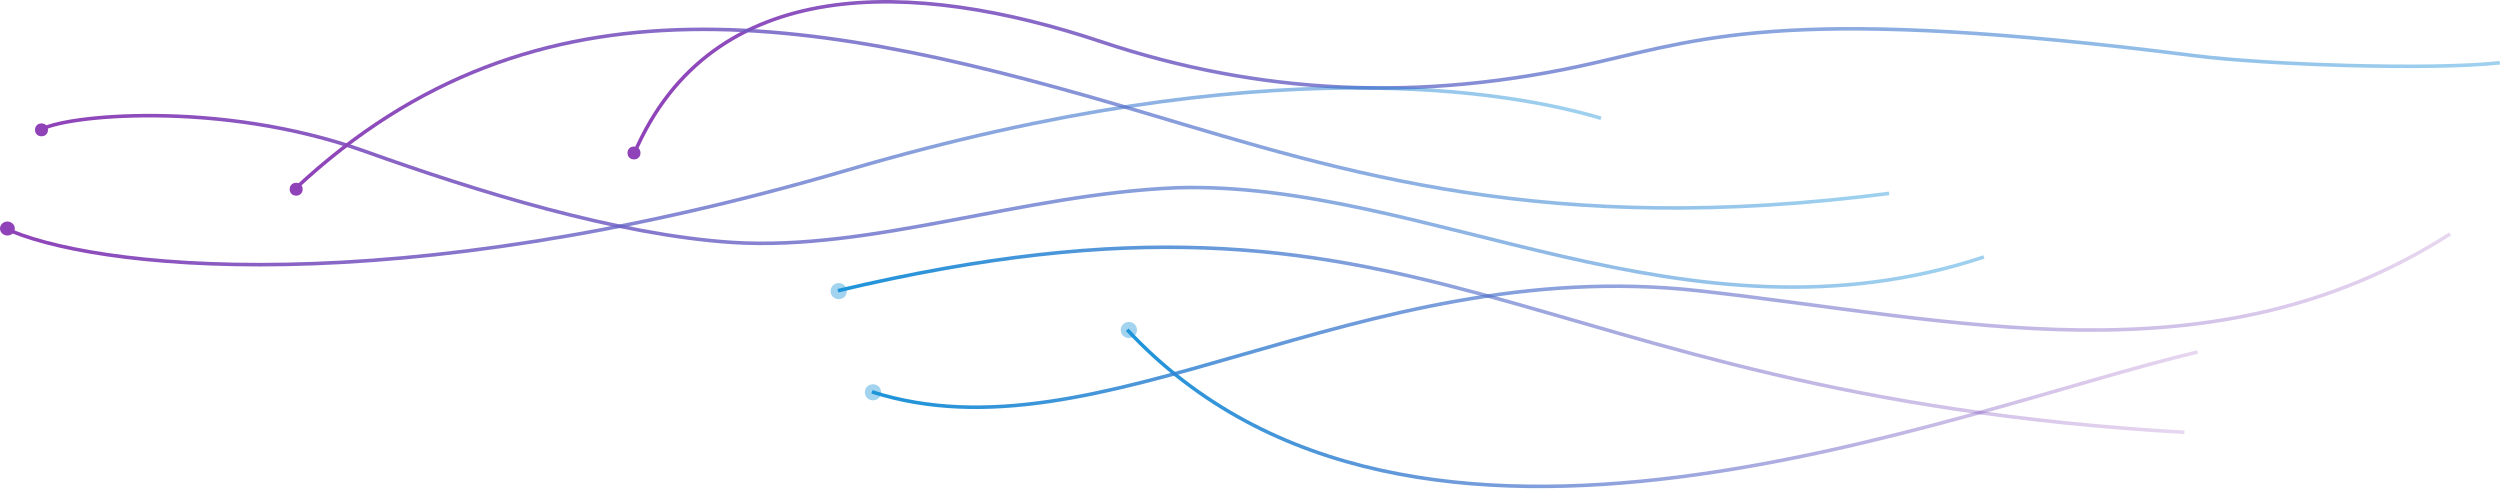<?xml version="1.0" encoding="UTF-8" standalone="no"?>
<svg
   width="348.606mm"
   height="68.851mm"
   viewBox="0 0 348.606 68.851"
   version="1.1"
   id="svg6"
   inkscape:version="1.1-dev (be1bb4d, 2020-10-16)"
   sodipodi:docname="benefits_line.svg"
   xmlns:inkscape="http://www.inkscape.org/namespaces/inkscape"
   xmlns:sodipodi="http://sodipodi.sourceforge.net/DTD/sodipodi-0.dtd"
   xmlns:xlink="http://www.w3.org/1999/xlink"
   xmlns="http://www.w3.org/2000/svg"
   xmlns:svg="http://www.w3.org/2000/svg">
  <defs
     id="defs2">
    <marker
       style="overflow:visible"
       id="DotM"
       refX="0"
       refY="0"
       orient="auto"
       inkscape:stockid="DotM"
       inkscape:isstock="true">
      <path
         transform="matrix(0.4,0,0,0.4,2.96,0.4)"
         style="fill:context-stroke;fill-rule:evenodd;stroke:context-stroke;stroke-width:1pt"
         d="m -2.5,-1 c 0,2.76 -2.24,5 -5,5 -2.76,0 -5,-2.24 -5,-5 0,-2.76 2.24,-5 5,-5 2.76,0 5,2.24 5,5 z"
         id="path1054" />
    </marker>
    <linearGradient
       inkscape:collect="always"
       id="linearGradient849">
      <stop
         style="stop-color:#9042b8;stop-opacity:1;"
         offset="0"
         id="stop845" />
      <stop
         style="stop-color:#1d94d9;stop-opacity:0.426"
         offset="1"
         id="stop847" />
    </linearGradient>
    <linearGradient
       inkscape:collect="always"
       id="linearGradient949">
      <stop
         style="stop-color:#1d94d9;stop-opacity:1"
         offset="0"
         id="stop945" />
      <stop
         style="stop-color:#9042b8;stop-opacity:0.213"
         offset="1"
         id="stop947" />
    </linearGradient>
    <filter
       inkscape:collect="always"
       style="color-interpolation-filters:sRGB"
       id="filter905"
       x="-1.2"
       width="3.4"
       y="-1.2"
       height="3.4">
      <feGaussianBlur
         inkscape:collect="always"
         stdDeviation="0.316"
         id="feGaussianBlur907" />
    </filter>
    <filter
       inkscape:collect="always"
       style="color-interpolation-filters:sRGB"
       id="filter905-3"
       x="-1.2"
       width="3.4"
       y="-1.2"
       height="3.4">
      <feGaussianBlur
         inkscape:collect="always"
         stdDeviation="0.316"
         id="feGaussianBlur907-4" />
    </filter>
    <filter
       inkscape:collect="always"
       style="color-interpolation-filters:sRGB"
       id="filter905-5"
       x="-1.2"
       width="3.4"
       y="-1.2"
       height="3.4">
      <feGaussianBlur
         inkscape:collect="always"
         stdDeviation="0.316"
         id="feGaussianBlur907-40" />
    </filter>
    <linearGradient
       inkscape:collect="always"
       xlink:href="#linearGradient849"
       id="linearGradient878"
       x1="75.881"
       y1="30.814"
       x2="336.191"
       y2="30.814"
       gradientUnits="userSpaceOnUse"
       gradientTransform="translate(10.468,64.176)" />
    <linearGradient
       inkscape:collect="always"
       xlink:href="#linearGradient849"
       id="linearGradient898"
       x1="19.871"
       y1="35.025"
       x2="291.022"
       y2="35.025"
       gradientUnits="userSpaceOnUse"
       gradientTransform="translate(-16.277,77.225)" />
    <linearGradient
       inkscape:collect="always"
       xlink:href="#linearGradient849"
       id="linearGradient908"
       x1="22.891"
       y1="23.096"
       x2="245.731"
       y2="23.096"
       gradientUnits="userSpaceOnUse"
       gradientTransform="translate(-24.379,85.659)" />
    <linearGradient
       inkscape:collect="always"
       xlink:href="#linearGradient949"
       id="linearGradient918"
       x1="157.559"
       y1="166.695"
       x2="306.937"
       y2="166.695"
       gradientUnits="userSpaceOnUse"
       gradientTransform="translate(-2.413,-25.601)" />
    <filter
       inkscape:collect="always"
       style="color-interpolation-filters:sRGB"
       id="filter920"
       x="-0.007"
       width="1.014"
       y="-0.047"
       height="1.094">
      <feGaussianBlur
         inkscape:collect="always"
         stdDeviation="0.428"
         id="feGaussianBlur922" />
    </filter>
    <linearGradient
       inkscape:collect="always"
       xlink:href="#linearGradient949"
       id="linearGradient932"
       x1="124.636"
       y1="170.897"
       x2="344.825"
       y2="170.897"
       gradientUnits="userSpaceOnUse"
       gradientTransform="translate(-5.028,-42.011)" />
    <filter
       inkscape:collect="always"
       style="color-interpolation-filters:sRGB"
       id="filter934"
       x="-0.007"
       width="1.013"
       y="-0.061"
       height="1.121">
      <feGaussianBlur
         inkscape:collect="always"
         stdDeviation="0.611"
         id="feGaussianBlur936" />
    </filter>
    <linearGradient
       inkscape:collect="always"
       xlink:href="#linearGradient949"
       id="linearGradient876"
       x1="116.433"
       y1="186.64"
       x2="304.231"
       y2="186.64"
       gradientUnits="userSpaceOnUse"
       gradientTransform="translate(-1.558,-55.074)" />
    <filter
       inkscape:collect="always"
       style="color-interpolation-filters:sRGB"
       id="filter878"
       x="-0.007"
       width="1.014"
       y="-0.05"
       height="1.099">
      <feGaussianBlur
         inkscape:collect="always"
         stdDeviation="0.534"
         id="feGaussianBlur880" />
    </filter>
    <linearGradient
       inkscape:collect="always"
       xlink:href="#linearGradient849"
       id="linearGradient892"
       x1="43.708"
       y1="61.896"
       x2="266.05"
       y2="61.896"
       gradientUnits="userSpaceOnUse"
       gradientTransform="translate(-4.544,38.821)" />
  </defs>
  <sodipodi:namedview
     id="base"
     pagecolor="#ffffff"
     bordercolor="#666666"
     borderopacity="1.0"
     inkscape:pageopacity="0.0"
     inkscape:pageshadow="2"
     inkscape:zoom="0.49497475"
     inkscape:cx="830.34539"
     inkscape:cy="-209.10158"
     inkscape:document-units="mm"
     inkscape:current-layer="layer1"
     showgrid="false"
     inkscape:window-width="1600"
     inkscape:window-height="837"
     inkscape:window-x="-8"
     inkscape:window-y="-8"
     inkscape:window-maximized="1"
     fit-margin-top="0"
     fit-margin-left="0"
     fit-margin-right="0"
     fit-margin-bottom="0"
     inkscape:snap-bbox="false"
     inkscape:snap-global="true"
     inkscape:object-paths="false"
     inkscape:snap-intersection-paths="false" />
     <style type="text/css">
         <!-- path {
             stroke-dasharray: 1000;
             stroke-dashoffset: 1000;
             animation: dash 6s linear forwards;
         }
         ellipse, circle {
             opacity:0;
             animation: reduce_radius 0.5s 1s linear forwards;
         }
         @keyframes dash {
            to {
                stroke-dashoffset: 0;
            }
        }
        @keyframes reduce_radius {
            to {
                opacity:1;
            }
        } -->
     </style>
  <g
     inkscape:label="Слой 1"
     inkscape:groupmode="layer"
     id="layer1"
     transform="translate(1.933,-84.171)">

    <ellipse
       style="fill:#9042b8;stroke:#9042b8;stroke-width:0.517;stroke-opacity:1"
       id="path855"
       cx="-0.901"
       cy="116.038"
       rx="0.774"
       ry="0.719" />
    <circle
       style="fill:#9042b8;stroke:#9042b8;stroke-width:0.58;stroke-miterlimit:4;stroke-dasharray:none;stroke-opacity:1"
       id="path879"
       cx="3.853"
       cy="102.277"
       r="0.617" />
    <circle
       style="fill:#9042b8;stroke:#9042b8;stroke-width:0.58;stroke-miterlimit:4;stroke-dasharray:none;stroke-opacity:1"
       id="path879-2"
       cx="39.366"
       cy="110.557"
       r="0.617" />
    <circle
       style="fill:#9042b8;stroke:#9042b8;stroke-width:0.58;stroke-miterlimit:4;stroke-dasharray:none;stroke-opacity:1"
       id="path879-6"
       cx="86.471"
       cy="105.502"
       r="0.617" />
    <circle
       style="opacity:0.642;fill:none;stroke:#1d94d9;stroke-width:0.629;stroke-miterlimit:4;stroke-dasharray:none;stroke-opacity:1;filter:url(#filter905)"
       id="path879-5-2-1"
       cx="55.142"
       cy="143.731"
       r="0.316"
       transform="matrix(1.792,0,0,1.792,16.206,-132.797)" />
    <circle
       style="opacity:0.642;fill:none;stroke:#1d94d9;stroke-width:0.629;stroke-miterlimit:4;stroke-dasharray:none;stroke-opacity:1;filter:url(#filter905-3)"
       id="path879-5-2-1-4"
       cx="55.142"
       cy="143.731"
       r="0.316"
       transform="matrix(1.792,0,0,1.792,20.983,-118.689)" />
    <circle
       style="opacity:0.642;fill:none;stroke:#1d94d9;stroke-width:0.629;stroke-miterlimit:4;stroke-dasharray:none;stroke-opacity:1;filter:url(#filter905-5)"
       id="path879-5-2-1-6"
       cx="55.142"
       cy="143.731"
       r="0.316"
       transform="matrix(1.792,0,0,1.792,56.663,-127.375)" />
    <path
       style="fill:none;stroke:url(#linearGradient878);stroke-width:0.5;stroke-linecap:butt;stroke-linejoin:miter;stroke-miterlimit:4;stroke-opacity:1"
       d="m 346.645,92.925 c -9.488,1.044 -32.342,0.308 -42.643,-0.998 -55.294,-7.012 -67.555,-2.679 -83.497,0.994 -24.487,5.642 -47.073,4.364 -68.859,-2.928 -26.177,-8.762 -54.341,-9.64 -65.174,15.646"
       id="path870"
       sodipodi:nodetypes="csssc" />
    <path
       style="fill:none;stroke:url(#linearGradient898);stroke-width:0.5;stroke-linecap:butt;stroke-linejoin:miter;stroke-miterlimit:4;stroke-opacity:1"
       d="m 274.703,120.006 c -41.403,13.736 -77.719,-10.731 -112.63,-9.651 -21.433,0.906 -42.483,8.835 -61.849,7.624 C 84.007,116.922 64.37,110.795 49.025,105.293 28.611,97.973 6.544,100.288 3.671,102.336"
       id="path890"
       sodipodi:nodetypes="cccsc" />
    <path
       style="fill:none;stroke:url(#linearGradient908);stroke-width:0.5;stroke-linecap:butt;stroke-linejoin:miter;stroke-miterlimit:4;stroke-opacity:1"
       d="M 221.314,100.659 C 208.983,96.985 174.841,90.676 116.37,107.849 52.519,126.602 10.492,121.583 -1.432,115.92"
       id="path900"
       sodipodi:nodetypes="csc" />
    <path
       style="fill:none;stroke:url(#linearGradient918);stroke-width:0.5;stroke-linecap:butt;stroke-linejoin:miter;stroke-miterlimit:4;stroke-opacity:1;filter:url(#filter920)"
       d="m 304.493,133.256 c -33.715,7.97 -109.407,39.564 -149.25,-3.106"
       id="path910"
       sodipodi:nodetypes="cc" />
    <path
       style="fill:none;stroke:url(#linearGradient932);stroke-width:0.5;stroke-linecap:butt;stroke-linejoin:miter;stroke-miterlimit:4;stroke-opacity:1;filter:url(#filter934)"
       d="m 339.725,116.79 c -33.301,21.21 -69.059,11.875 -104.831,7.922 -47.483,-5.248 -83.559,24.269 -115.246,14.095"
       id="path924"
       sodipodi:nodetypes="csc" />
    <path
       style="fill:none;stroke:url(#linearGradient876);stroke-width:0.5;stroke-linecap:butt;stroke-linejoin:miter;stroke-miterlimit:4;stroke-opacity:1;filter:url(#filter878)"
       d="M 302.666,144.455 C 208.602,139.076 197.835,105.041 114.906,124.705"
       id="path868"
       sodipodi:nodetypes="cc" />
    <path
       style="fill:none;stroke:url(#linearGradient892);stroke-width:0.5;stroke-linecap:butt;stroke-linejoin:miter;stroke-miterlimit:4;stroke-opacity:1"
       d="M 261.489,111.14 C 213.875,117.283 185.878,108.309 157.965,99.986 112.541,86.442 73.091,78.818 39.255,110.472"
       id="path884"
       sodipodi:nodetypes="csc" />
  </g>
</svg>
